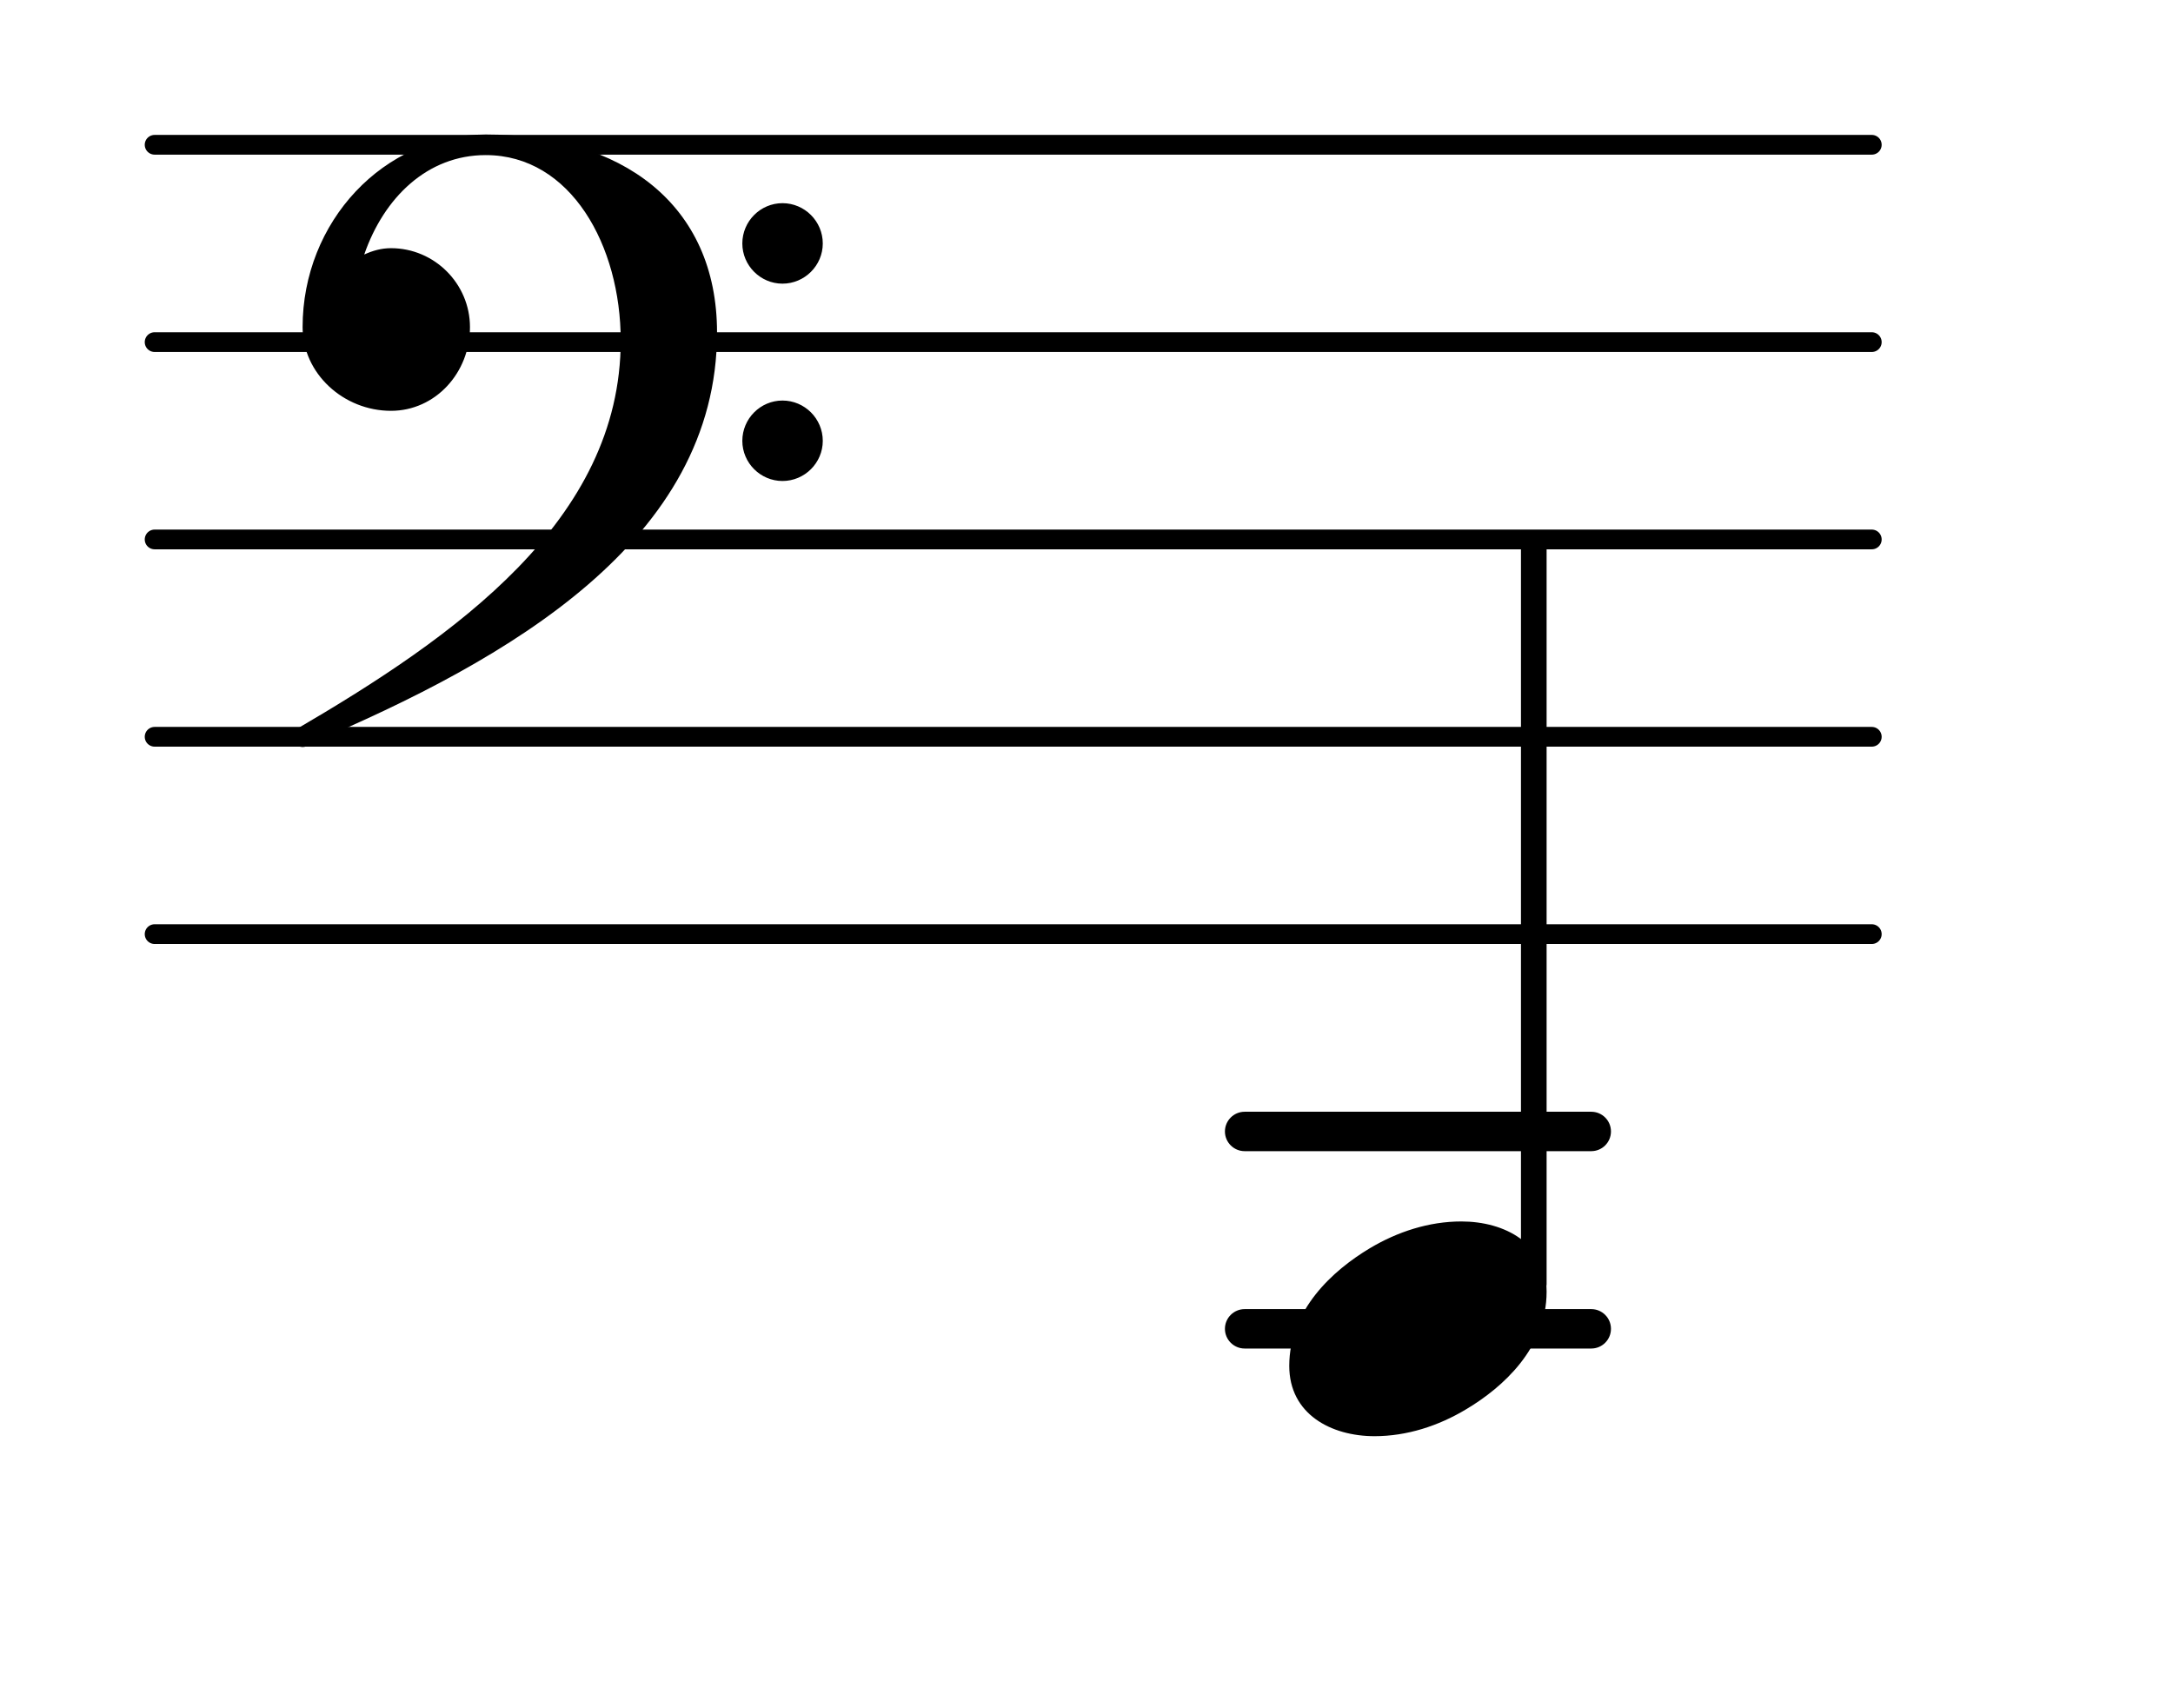 <?xml version="1.0" encoding="UTF-8"?>
<svg xmlns="http://www.w3.org/2000/svg" xmlns:xlink="http://www.w3.org/1999/xlink" width="68.472pt" height="53.809pt" viewBox="0 0 68.472 53.809" version="1.1">
<g id="surface1">
<path style="fill:none;stroke-width:0.1;stroke-linecap:round;stroke-linejoin:round;stroke:rgb(0%,0%,0%);stroke-opacity:1;stroke-miterlimit:4;" d="M 0.05 -0 L 8.752 -0 " transform="matrix(6.218,0,0,6.218,4.561,29.434)"/>
<path style="fill:none;stroke-width:0.1;stroke-linecap:round;stroke-linejoin:round;stroke:rgb(0%,0%,0%);stroke-opacity:1;stroke-miterlimit:4;" d="M 0.05 -0 L 8.752 -0 " transform="matrix(6.218,0,0,6.218,4.561,23.216)"/>
<path style="fill:none;stroke-width:0.1;stroke-linecap:round;stroke-linejoin:round;stroke:rgb(0%,0%,0%);stroke-opacity:1;stroke-miterlimit:4;" d="M 0.05 -0 L 8.752 -0 " transform="matrix(6.218,0,0,6.218,4.561,16.998)"/>
<path style="fill:none;stroke-width:0.1;stroke-linecap:round;stroke-linejoin:round;stroke:rgb(0%,0%,0%);stroke-opacity:1;stroke-miterlimit:4;" d="M 0.05 0 L 8.752 0 " transform="matrix(6.218,0,0,6.218,4.561,10.78)"/>
<path style="fill:none;stroke-width:0.1;stroke-linecap:round;stroke-linejoin:round;stroke:rgb(0%,0%,0%);stroke-opacity:1;stroke-miterlimit:4;" d="M 0.05 0 L 8.752 0 " transform="matrix(6.218,0,0,6.218,4.561,4.562)"/>
<path style=" stroke:none;fill-rule:nonzero;fill:rgb(0%,0%,0%);fill-opacity:1;" d="M 39.219 35.031 L 50.141 35.031 C 50.484 35.031 50.762 35.309 50.762 35.652 C 50.762 35.996 50.484 36.273 50.141 36.273 L 39.219 36.273 C 38.879 36.273 38.598 35.996 38.598 35.652 C 38.598 35.309 38.879 35.031 39.219 35.031 Z M 39.219 35.031 "/>
<path style=" stroke:none;fill-rule:nonzero;fill:rgb(0%,0%,0%);fill-opacity:1;" d="M 39.219 41.25 L 50.141 41.25 C 50.484 41.25 50.762 41.527 50.762 41.871 C 50.762 42.215 50.484 42.492 50.141 42.492 L 39.219 42.492 C 38.879 42.492 38.598 42.215 38.598 41.871 C 38.598 41.527 38.879 41.25 39.219 41.25 Z M 39.219 41.25 "/>
<path style=" stroke:none;fill-rule:nonzero;fill:rgb(0%,0%,0%);fill-opacity:1;" d="M 48.176 16.996 L 48.488 16.996 C 48.625 16.996 48.734 17.109 48.734 17.246 L 48.734 40.465 C 48.734 40.602 48.625 40.715 48.488 40.715 L 48.176 40.715 C 48.039 40.715 47.926 40.602 47.926 40.465 L 47.926 17.246 C 47.926 17.109 48.039 16.996 48.176 16.996 Z M 48.176 16.996 "/>
<path style=" stroke:none;fill-rule:nonzero;fill:rgb(0%,0%,0%);fill-opacity:1;" d="M 23.391 13.891 C 23.391 13.191 23.961 12.621 24.656 12.621 C 25.355 12.621 25.926 13.191 25.926 13.891 C 25.926 14.586 25.355 15.156 24.656 15.156 C 23.961 15.156 23.391 14.586 23.391 13.891 Z M 23.391 7.672 C 23.391 6.973 23.961 6.402 24.656 6.402 C 25.355 6.402 25.926 6.973 25.926 7.672 C 25.926 8.367 25.355 8.938 24.656 8.938 C 23.961 8.938 23.391 8.367 23.391 7.672 Z M 15.305 4.238 C 19.586 4.238 22.594 6.426 22.594 10.48 C 22.594 17.023 16.051 20.777 9.758 23.441 C 9.684 23.516 9.609 23.539 9.535 23.539 C 9.363 23.539 9.211 23.391 9.211 23.215 C 9.211 23.141 9.238 23.066 9.312 22.992 C 14.336 20.059 19.559 16.402 19.559 10.73 C 19.559 7.746 17.992 4.887 15.305 4.887 C 13.465 4.887 12.098 6.227 11.477 8.02 C 11.75 7.895 12.023 7.82 12.32 7.82 C 13.688 7.82 14.809 8.938 14.809 10.309 C 14.809 11.75 13.715 12.945 12.32 12.945 C 10.828 12.945 9.535 11.773 9.535 10.309 C 9.535 7 12.074 4.238 15.305 4.238 Z M 15.305 4.238 "/>
<path style=" stroke:none;fill-rule:nonzero;fill:rgb(0%,0%,0%);fill-opacity:1;" d="M 46.047 38.488 C 47.418 38.488 48.734 39.184 48.734 40.703 C 48.734 42.469 47.367 43.711 46.199 44.406 C 45.328 44.93 44.332 45.254 43.312 45.254 C 41.945 45.254 40.625 44.559 40.625 43.039 C 40.625 41.273 41.996 40.031 43.164 39.332 C 44.035 38.812 45.027 38.488 46.047 38.488 Z M 46.047 38.488 "/>
</g>
</svg>
